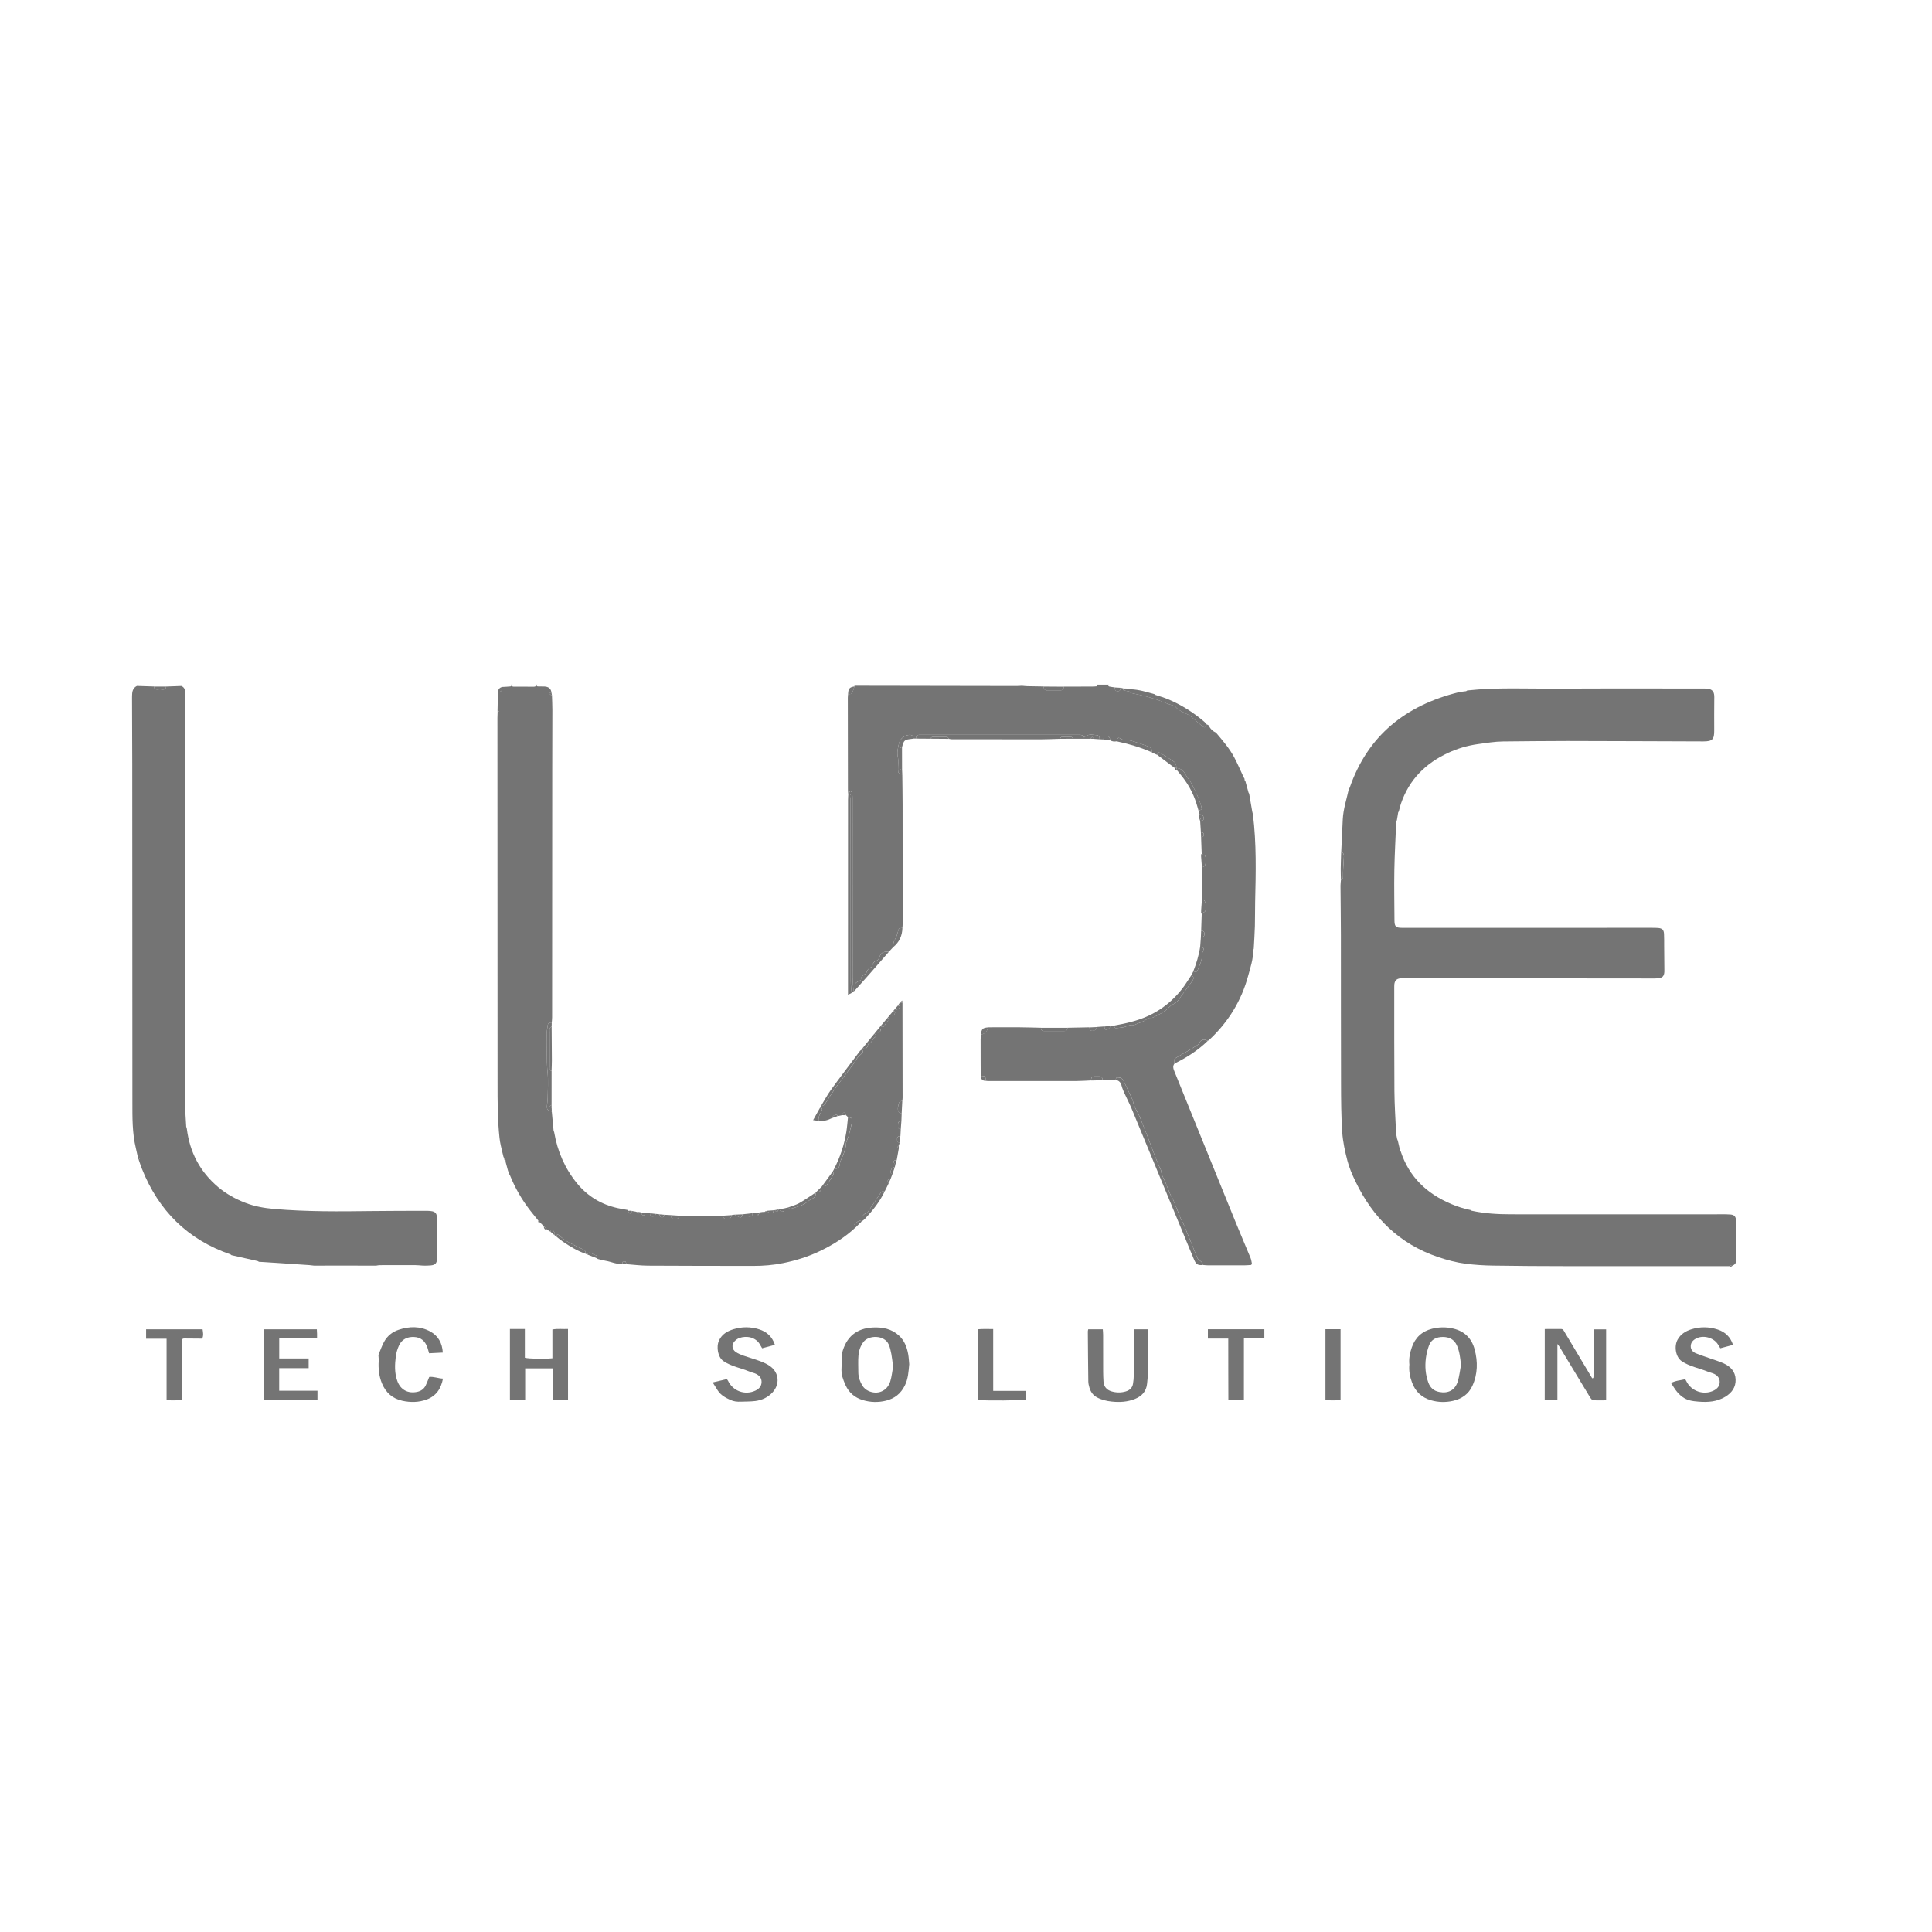 <?xml version="1.0" encoding="utf-8"?>
<!-- Generator: Adobe Illustrator 27.6.1, SVG Export Plug-In . SVG Version: 6.00 Build 0)  -->
<svg version="1.1" id="Layer_1" xmlns="http://www.w3.org/2000/svg" xmlns:xlink="http://www.w3.org/1999/xlink" x="0px" y="0px"
	 viewBox="0 0 1080 1080" style="enable-background:new 0 0 1080 1080;" xml:space="preserve">
<style type="text/css">
	.st0{fill:#747474;}
</style>
<g>
	<path class="st0" d="M620.47,573.51c0.73-0.06,1.46-0.12,2.19-0.18c0.28,0.47,0.56,1.35,0.84,1.35c1.37,0.01,2.75-0.19,4.12-0.38
		c2-0.27,3.75-1.69,5.91-1.29c0.31,0.06,0.7-0.06,1-0.22c2.33-1.2,5.08-1.57,7.04-3.54c0.25-0.25,0.82-0.22,1.24-0.27
		c0.52-0.06,1.12,0.08,1.57-0.13c3.39-1.62,6.81-3.2,9.43-6.05c0.5-0.54,1.15-1.01,1.82-1.33c1.99-0.95,3.41-2.42,4.44-4.34
		c0.35-0.66,0.91-1.21,1.36-1.83c1.76-2.4,3.6-4.75,5.23-7.23c0.92-1.42,0.65-1.97-0.68-2.93c0.36-0.71,0.71-1.42,1.07-2.12
		c1.83,0.46,2.03,0.41,2.7-1.28c1.05-2.66,2.36-5.25,2.18-8.25c-0.03-0.56,0.35-1.15,0.56-1.72c0.68-1.82,0.58-1.97-1.59-2.48
		c0.13-1.77,0.26-3.54,0.4-5.31c1.26-0.13,2.16-0.73,2.04-2.07c-0.08-0.98-0.67-1.75-1.89-1.53c0.11-3.27,0.22-6.54,0.33-9.8
		c0.7-0.45,1.9-0.79,2.02-1.36c0.4-1.87,0.51-3.86-0.42-5.65c-0.2-0.39-0.98-0.5-1.49-0.73c0-6,0-11.99,0-17.99
		c1.74-0.51,2.07-1.1,2.11-3.73c0.04-2.76-0.06-2.92-2.23-3.61c-0.12-3.2-0.24-6.39-0.36-9.59c1.06,0.07,1.59-0.36,1.52-1.5
		c-0.07-1.12-0.81-1.15-1.62-1.14c-0.14-2.12-0.28-4.24-0.41-6.36l0.23,0l0.23,0c1.19-0.09,1.73-0.79,1.51-1.9
		c-0.25-1.26-1.15-1.84-2.44-1.8c-0.15-0.68-0.29-1.36-0.44-2.04c2-0.74,1.97-0.73,1.5-2.48c-1.11-4.21-3.11-8.07-5.01-11.95
		c-1.1-2.25-2.92-4.14-4.11-6.35c-1.09-2.01-2.66-2.89-4.79-3.09c0.05-1.45-0.17-2.78-1.52-3.66c-1.38-0.9-2.72-1.87-4.12-2.74
		c-1.45-0.9-2.96-1.72-4.65-2.7c-0.15,0.82-0.24,1.31-0.32,1.81c-0.87-0.39-1.75-0.78-2.62-1.17c-0.18-0.12-0.37-0.24-0.55-0.36
		c0,0,0.05-0.23,0.05-0.23c0.18-1.52-0.43-2.49-1.92-2.98c-2.38-0.79-4.71-1.73-7.11-2.48c-1.63-0.51-3.34-1.14-5-1.09
		c-1.12,0.04-2-0.05-2.93-0.58c-1.9-1.09-2.1-0.99-2.65,1.26c-1.3,0.24-2.55,0.14-3.7-0.58c0.01-1.39-0.62-2.33-2.03-2.44
		c-1.37-0.11-1.71,0.84-1.67,2c-0.7-0.04-1.41-0.08-2.11-0.13c0.05-1.23-0.56-2.28-1.68-2.33c-2.35-0.09-4.91-0.93-6.98,1.33
		c-0.8-1.77-2.31-1.46-3.7-1.46c-28.99,0-57.97,0-86.96,0c-0.44,0-0.88,0.02-1.32,0c-1.46-0.06-2.11,0.65-2.03,2.08
		c-0.53,0-1.06,0-1.59,0c0.05-1.22-0.34-2.04-1.74-2.08c-2.67-0.08-5.58,2.02-6.17,4.66c-0.56,2.52-1.26,4.96-0.67,7.7
		c0.49,2.26,0.08,4.72,0.12,7.08c0.04,1.9,0.29,2.15,2.38,2.78c0.06,5.53,0.16,11.07,0.17,16.6c0.03,22.24,0.03,44.49,0.04,66.73
		c0,0.79-0.09,1.57-0.14,2.36c-2.11,0.24-2.02,0.27-2.51,2.13c-0.37,1.42-0.79,2.9-1.57,4.11c-0.91,1.43-1.16,2.85-1,4.45
		c-0.82,0.87-1.64,1.75-2.46,2.62c-3.52-0.12-4.38,0.47-5.55,3.53c-0.22,0.58-0.74,1.31-1.26,1.44c-1.41,0.36-2.01,1.28-2.4,2.51
		c-0.13,0.4-0.31,0.95-0.62,1.1c-1.43,0.68-2.45,1.63-2.79,3.25c-0.06,0.28-0.43,0.59-0.73,0.7c-1.6,0.6-2.28,1.82-2.35,3.36
		c-2.83,1.33-4.17,1.73-2.99,5.33c-0.35,0.36-0.7,0.72-1.06,1.09c-0.2-2.7-0.55-5.4-0.56-8.11c-0.05-19.36-0.03-38.71-0.03-58.07
		c0-14.08,0.01-28.15-0.01-42.23c0-0.95-0.09-1.93-0.32-2.85c-0.1-0.39-0.69-0.65-1.06-0.97c-0.22,0.49-0.45,0.98-0.67,1.48
		c-0.11,0.16-0.22,0.31-0.34,0.47c-0.06-0.79-0.18-1.57-0.18-2.36c-0.03-17.19-0.06-34.37-0.07-51.56c0-0.7,0.09-1.4,0.15-2.1
		c0.95,0,1.99,0.13,2.44-0.98c0.44-1.09,0.74-2.24,1.09-3.36c0.01-0.12,0.03-0.24,0.06-0.35c0.88,0,1.76,0,2.64,0.01
		c29.28,0.05,58.56,0.1,87.84,0.15c1.05,0,2.11-0.09,3.16-0.14c1.03,0.09,2.06,0.23,3.1,0.25c3.03,0.07,6.05,0.1,9.08,0.15
		c-0.08,1.38,0.45,2.18,1.95,2.16c2.38-0.03,4.75-0.03,7.13,0c1.46,0.02,2.11-0.65,2.03-2.08c5.28-0.01,10.57-0.01,15.85-0.03
		c0.88,0,1.76-0.06,2.63-0.16c0.05-0.01,0.03-0.59,0.05-0.91c2.29,0,4.59,0,6.88,0c-0.61,0.4-0.66,0.87,0.08,1.05
		c1.01,0.25,2.06,0.32,3.1,0.47c-0.03,1.15,0.18,2.15,1.63,2.14c1.28-0.01,1.57-0.87,1.55-1.95c0.53,0.13,1.06,0.27,1.59,0.4
		c-0.01,0.34-0.1,0.94-0.02,0.97c0.87,0.26,1.77,0.43,2.66,0.62c0,0,0.26,0,0.26,0s0.26,0,0.26,0c0.4,0.33,0.75,0.85,1.21,0.97
		c1.78,0.45,3.59,0.74,5.38,1.16c4.86,1.14,9.64,2.55,14.23,4.56c1.26,0.55,2.64,0.84,3.95,1.28c0.39,0.13,0.87,0.27,1.11,0.56
		c1.86,2.29,4.6,3.17,7.06,4.49c0.52,0.28,1.07,0.55,1.52,0.93c2.21,1.86,4.36,3.79,6.59,5.62c1.26,1.03,1.89,0.69,2.37-1.12
		c0.37,0.2,0.73,0.39,1.1,0.59c0.86,1.93,2.32,3.27,4.19,4.18c3.68,4.37,7.45,8.69,10.14,13.77c1.92,3.64,3.53,7.44,5.28,11.17
		c0.13,0.2,0.27,0.4,0.4,0.6c0.05,0.33,0.1,0.66,0.14,0.99c0.13,0.19,0.26,0.38,0.4,0.57c0.58,2.1,1.16,4.21,1.74,6.31
		c0.12,0.21,0.24,0.41,0.36,0.62c0.57,3.32,1.14,6.63,1.71,9.95c0.13,0.54,0.26,1.07,0.39,1.61c2.02,16.29,1.63,32.63,1.24,48.98
		c-0.11,4.48-0.01,8.97-0.14,13.45c-0.12,4.21-0.41,8.42-0.63,12.63c-0.11,0.37-0.22,0.74-0.33,1.1c0.04,4.87-1.55,9.44-2.79,14.04
		c-3.77,14.01-11.13,25.92-21.73,35.82c-0.25,0.23-0.58,0.39-0.87,0.58c-1.98-1.1-3.35-0.9-4.47,0.67
		c-0.35,0.49-0.57,1.16-1.03,1.48c-1.64,1.12-3.35,2.14-5.06,3.15c-2.25,1.33-4.52,2.62-6.78,3.94c-1.54,0.9-1.75,1.51-1.21,3.41
		c-1.31,1.57-0.61,3.16,0.02,4.71c2.63,6.53,5.28,13.04,7.93,19.56c8.7,21.43,17.39,42.86,26.11,64.27
		c2.76,6.76,5.65,13.46,8.43,20.21c0.42,1.02,0.52,2.17,0.77,3.26c-0.15,0.21-0.31,0.42-0.46,0.63c-1.22,0.07-2.43,0.2-3.65,0.21
		c-6.82,0.02-13.65,0.02-20.47,0c-0.95,0-1.91-0.13-2.86-0.2c-0.01-1.35-1.07-1.92-1.92-2.67c-0.44-0.39-0.97-0.79-1.18-1.31
		c-2.43-5.92-4.78-11.87-7.21-17.79c-0.66-1.61-1.61-3.11-2.28-4.72c-1.31-3.14-2.47-6.33-3.78-9.46c-0.6-1.43-1.49-2.74-2.12-4.17
		c-0.84-1.9-1.49-3.89-2.31-5.8c-0.96-2.21-2.37-4.25-2.54-6.77c-0.03-0.4-0.35-0.78-0.52-1.18c-1.05-2.5-2.14-4.99-3.12-7.52
		c-1.4-3.59-2.68-7.23-4.07-10.82c-1.27-3.27-2.66-6.49-3.9-9.78c-1.23-3.25-3.48-6.05-4.13-9.55c-0.06-0.34-0.18-0.68-0.33-1
		c-1.56-3.33-3.15-6.65-4.69-9.99c-0.72-1.56-1.94-2.41-3.45-2.35c-0.97,0.04-1.16,0.61-1.15,1.4c-2.47,0.05-4.94,0.1-7.41,0.16
		c0.07-1.37-0.5-2.13-1.95-2.09c-0.78,0.02-1.55,0.03-2.33,0c-1.59-0.07-2.17,0.76-2.07,2.24c-2.72,0.12-5.43,0.34-8.15,0.34
		c-16.47,0.03-32.93,0.02-49.4,0.02c-0.43,0-0.87-0.09-1.3-0.14c-0.12-2.49-0.38-2.75-2.87-2.88c-0.01-2.19-0.03-4.39-0.04-6.58
		c-0.01-4.57-0.02-9.15-0.02-13.72c0-0.87,0.09-1.75,0.13-2.62c2.21-0.51,3.61-1.81,3.95-4.11c5.77-0.01,11.54-0.06,17.31-0.02
		c4.11,0.03,8.21,0.17,12.32,0.26c-0.01,1.17,0.53,1.83,1.74,1.83c3.79,0.01,7.57,0.01,11.36,0c1.21,0,1.75-0.66,1.74-1.83
		c4.06-0.08,8.11-0.16,12.17-0.24c0.31,0.64,0.48,1.67,0.95,1.84c0.68,0.24,1.69,0.05,2.37-0.32c0.47-0.26,0.62-1.12,0.91-1.71
		c1.41-0.1,2.82-0.21,4.24-0.31c0,0.9,0.09,1.93,1.2,1.89c0.61-0.02,1.24-0.72,1.76-1.21C620.51,574.31,620.43,573.84,620.47,573.51
		z"/>
	<path class="st0" d="M347.98,706.46c-3.32,0.45-6.28-1.17-9.44-1.67c-1.46-0.23-2.89-0.67-4.33-1.01
		c-0.19-0.14-0.37-0.28-0.56-0.42c0,0,0.02,0.01,0.02,0.01c0.1-0.87-0.13-1.71-1.04-1.83c-1.36-0.18-2.24-1.89-3.81-1.14
		c-0.23,0.11-0.3,0.58-0.44,0.89c-0.36-0.15-0.73-0.31-1.09-0.46c0.37-1.93-1.14-2.34-2.4-2.93c-4.34-2.06-8.79-3.92-12.32-7.34
		c-0.73-0.71-1.46-0.56-1.63,0.63c-0.38-0.3-0.76-0.6-1.14-0.89c0.14-0.32,0.48-0.74,0.38-0.94c-0.33-0.64-0.7-1.39-1.28-1.72
		c-0.67-0.39-1.09,0.2-1.15,0.92c-0.56-0.35-1.11-0.7-1.67-1.06c-0.69-0.67-1.38-1.34-2.07-2.01c-0.56-0.56-1.12-1.12-1.68-1.68
		c-0.49-0.53-0.98-1.05-1.47-1.58c-1.49-1.85-3.01-3.67-4.46-5.54c-4.73-6.09-8.53-12.72-11.4-19.88c-0.13-0.18-0.27-0.36-0.4-0.55
		c-0.05-0.33-0.1-0.66-0.15-0.99c-0.14-0.2-0.27-0.4-0.41-0.6c-0.44-1.64-0.89-3.27-1.33-4.91c0.2-0.73,0.11-1.29-0.76-1.45
		c-0.04-0.34-0.09-0.68-0.13-1.01c-0.12-0.18-0.24-0.37-0.36-0.55c-0.51-2.13-1.05-4.25-1.51-6.39c-0.31-1.44-0.58-2.89-0.73-4.35
		c-1.09-10.18-1.08-20.4-1.08-30.62c-0.02-68.05-0.05-136.09-0.07-204.14c0-1.05,0.07-2.11,0.1-3.16c0.27-0.14,0.53-0.28,0.8-0.42
		c-0.28-0.21-0.55-0.42-0.83-0.64c0.07-3.37,0.14-6.73,0.21-10.1c2.12-0.47,2.28-0.66,2.36-2.91c1.53-0.09,3.06-0.13,4.58-0.29
		c0.68-0.07,0.87-0.48,0.25-0.99c0.35,0,0.71,0,1.06,0c-0.83,1.05,0.09,1.11,0.71,1.12c3.76,0.04,7.51,0.03,11.27,0.01
		c0.32,0,0.69-0.12,0.95-0.32c0.08-0.06-0.14-0.53-0.22-0.81c0.35,0,0.71,0,1.06,0c-0.62,0.53-0.39,0.94,0.27,0.98
		c1.3,0.09,2.62-0.04,3.91,0.06c1.9,0.14,3.33,0.97,3.67,3.05c-0.42,0.29-0.84,0.58-1.26,0.86c0.36,0.28,0.72,0.58,1.1,0.84
		c0.12,0.08,0.32,0.03,0.49,0.05c0.08,2.72,0.23,5.44,0.23,8.16c0,11.18-0.07,22.37-0.07,33.55c-0.03,46.14-0.04,92.29-0.07,138.43
		c0,0.96-0.13,1.92-0.2,2.88c-1.33-0.08-2.2,0.34-2.3,1.86c-0.08,1.21-0.48,2.42-0.45,3.62c0.19,7.45-0.34,14.89,0.41,22.35
		c0.47,4.7,0.12,9.48,0.07,14.23c-0.02,1.47-0.22,2.95-0.41,4.42c-0.25,1.92,0.54,2.92,2.7,3.26c0.33,3.53,0.66,7.05,0.99,10.58
		c0.12,0.36,0.24,0.73,0.36,1.09c1.82,10.57,5.95,20.12,12.73,28.45c5.93,7.27,13.57,11.85,22.72,13.88
		c1.94,0.43,3.92,0.73,5.88,1.09c-0.01,0.14,0.01,0.28,0.05,0.42c0.05,0.87,0.39,1.62,1.36,1.47c0.31-0.05,0.5-0.89,0.74-1.38
		c0.71,0.13,1.41,0.25,2.12,0.38c0.18,0.06,0.35,0.12,0.53,0.18c0.3,0.3,0.6,0.6,0.91,0.89c0.23-0.29,0.45-0.59,0.68-0.88
		c0.36,0.13,0.71,0.27,1.07,0.4c0.05,0.87,0.39,1.61,1.35,1.47c0.31-0.05,0.51-0.88,0.76-1.36c0.91,0.06,1.81,0.13,2.72,0.19
		c-0.02,0.75-0.27,1.63,0.87,1.79c1.13,0.15,2.07-0.07,2.23-1.44c0.73,0.08,1.45,0.17,2.18,0.25c-0.05,0.87,0.2,1.6,1.16,1.68
		c0.96,0.08,1.34-0.58,1.42-1.45c1.23,0.07,2.47,0.15,3.7,0.22c-0.1,1.5,0.98,2.11,2.11,2.24c1.28,0.15,2.42-0.4,2.66-1.93
		c8.12,0,16.23,0,24.35,0c0.24,1.54,1.38,2.08,2.66,1.93c1.13-0.13,2.21-0.74,2.11-2.24c0.53-0.08,1.05-0.16,1.58-0.25
		c0.25,0.11,0.51,0.22,0.76,0.34c0.45,0.24,0.91,0.46,1.35,0.71c1.52,0.88,1.96,0.67,2.59-1.26c0.73-0.08,1.46-0.16,2.18-0.24
		c0.16,1.38,1.1,1.61,2.24,1.45c1.14-0.16,0.87-1.06,0.85-1.81c0.73-0.07,1.47-0.14,2.2-0.21c0.39,0.45,0.79,0.9,1.18,1.35
		c0.31-0.54,0.62-1.07,0.93-1.61c0.53-0.08,1.07-0.16,1.6-0.24c0.25,0.3,0.5,0.6,0.75,0.89c0.26-0.36,0.52-0.72,0.78-1.09
		c-0.01-0.12-0.01-0.23,0.01-0.35c0.23,0.07,0.46,0.13,0.69,0.2c0.55,0.25,1.11,0.48,1.66,0.74c1.44,0.69,1.8,0.49,2.37-1.34
		c0.17-0.02,0.34-0.05,0.52-0.07c1.04,1.27,1.35,1.22,2.26-0.42c0.11-0.13,0.24-0.16,0.4-0.08c0.25,0.8,0.65,1.5,1.63,1.32
		c0.99-0.17,1.12-0.95,1.02-1.8c0.7-0.16,1.4-0.33,2.1-0.49c0.5,0.27,1.09,0.87,1.48,0.76c2.39-0.71,4.82-1.4,7.07-2.46
		c1.74-0.81,3.12-2.39,4.87-3.17c1.7-0.75,2.22-1.78,2-3.44c0.16-0.14,0.31-0.29,0.47-0.43c2.4-0.13,2.4-0.13,2.72-2.71
		c0.14-0.16,0.29-0.31,0.43-0.47c1.07,0.1,2.16,0.17,2.85-0.87c1.09-1.66,2.14-3.36,3.17-5.06c0.42-0.69,0.79-1.44-0.2-2.02
		c0.28-0.51,0.56-1.01,0.83-1.52c2.04-0.22,3.09-0.79,3.29-2.95c0.22-2.36,1.78-4.08,2.31-6.26c0.39-1.58,1.09-2.99,1.11-4.75
		c0.03-1.62,1.12-3.19,1.57-4.83c0.69-2.51,1.18-5.08,1.85-7.59c0.47-1.74-0.06-2.44-2.26-2.71c-0.38-0.37-0.77-0.74-1.15-1.11
		c-0.09-0.85-0.46-1.57-1.39-1.39c-0.32,0.06-0.49,0.88-0.72,1.36c-0.88,0.19-1.77,0.37-2.65,0.56c-0.1-0.24-0.15-0.65-0.29-0.68
		c-1.26-0.26-2.17,0.34-2.88,1.8c-2.33,1.21-4.78,1.8-7.42,1.5c-0.14-1.43,0.2-2.73,0.95-3.96c0.4-0.66,0.74-1.38,1-2.1
		c0.33-0.92-0.25-1.24-1.05-1.34c0.2-0.35,0.39-0.7,0.59-1.04c1.41,0.25,1.94-0.64,2.59-1.7c1.93-3.11,3.92-6.18,6.06-9.14
		c3.07-4.25,6.3-8.37,9.43-12.58c0.8-1.08,1.35-2.34,2.18-3.38c0.79-1,1.86-1.77,2.69-2.74c0.67-0.78,0.55-1.46-0.63-1.63
		c0.3-0.38,0.61-0.75,0.91-1.13c1.28,0.83,2.13,0.33,2.69-0.92c0.21-0.46,0.24-1.32,0.51-1.4c2.03-0.53,2.15-2.88,3.81-3.82
		c0.91-0.51,0.76-1.54-0.59-1.76c0.3-0.38,0.61-0.75,0.91-1.13c0.31,0.14,0.61,0.33,0.93,0.39c1.07,0.2,1.59-0.54,1.77-1.37
		c0.06-0.27-0.64-0.71-0.99-1.08c0.27-0.34,0.54-0.68,0.81-1.02c0.79,0.07,1.7,0.92,2.3-0.28c0.57-1.15,1.02-2.25,2.35-2.93
		c0.85-0.44,0.5-1.38-0.63-1.56c0.46-0.56,0.92-1.12,1.38-1.68c0.31,0.14,0.61,0.33,0.93,0.39c1.07,0.21,1.56-0.53,1.82-1.35
		c0.25-0.77-0.35-1.02-1.01-1.09c0.31-0.37,0.62-0.75,0.93-1.12c0.32,0.14,0.75,0.48,0.95,0.38c0.64-0.33,1.41-0.7,1.74-1.27
		c0.39-0.69-0.22-1.09-0.95-1.15c0.37-0.53,0.74-1.06,1.1-1.59l0.24,0.02l0.24-0.04c0.32,0.04,0.63,0.07,0.95,0.11
		c0.03,17.7,0.05,35.41,0.07,53.11c0,0.61-0.1,1.22-0.16,1.84c-1.93-0.14-2.01,1.48-2.26,2.64c-0.3,1.41-0.52,2.99,0.9,4.07
		c0.24,0.18,0.67,0.12,1.01,0.17c-0.05,1.44-0.11,2.88-0.16,4.32c-1.18-0.11-1.88,0.4-1.86,1.61c0.02,1.23-0.49,2.78,1.51,3.06
		c-0.07,1.23-0.13,2.47-0.2,3.7c-1.13-0.02-1.82,0.44-1.86,1.66c-0.04,1.07,0.21,1.91,1.46,2.05c-0.16,0.53-0.33,1.06-0.49,1.59
		c-0.3,0.3-0.6,0.61-0.89,0.91c0.29,0.23,0.59,0.45,0.88,0.68c-0.38,2.15-0.77,4.3-1.15,6.45c-2.23,0.41-2.35,0.81-0.78,2.73
		c-0.12,0.49-0.24,0.98-0.35,1.47c-1.19-0.18-1.73,0.56-2.09,1.5c-0.37,0.95-0.63,1.88,0.83,2.14c-0.34,0.89-0.67,1.78-1.01,2.67
		c-1.86,0.55-2.02,0.91-1.14,2.62c-0.7,1.41-1.39,2.83-2.09,4.24c-1.06-0.14-1.86,0.26-2.45,1.15c-1.33,2.02-2.66,4.04-4.01,6.04
		c-1.03,1.54-2.08,3.06-3.32,4.87c-0.2,0.09-0.78,0.28-1.3,0.59c-1.44,0.85-2.04,2.39-1.66,4.12c0,0-0.16,0.16-0.16,0.15
		c-2.03-0.98-2.83,0.84-4.11,1.62c0.21,0.74,0.37,1.32,0.54,1.89c-5.78,5.4-12.4,9.54-19.48,12.98c-6.67,3.24-13.68,5.43-20.95,6.9
		c-5.53,1.12-11.1,1.58-16.72,1.57c-19.64-0.02-39.27-0.02-58.91-0.14c-4.03-0.03-8.06-0.54-12.08-0.84
		c0.05-0.84-0.16-1.59-1.12-1.67C347.88,704.95,348.04,705.82,347.98,706.46z"/>
	<path class="st0" d="M783,643.61c4.71,14.36,14.64,23.7,28.3,29.46c3.48,1.47,7.06,2.61,10.76,3.34c0.21,0.13,0.42,0.27,0.64,0.4
		c7.14,1.56,14.41,1.98,21.68,1.99c39.41,0.07,78.82,0.01,118.23,0c1.59,0,3.18-0.03,4.76,0.12c2.12,0.2,2.92,1.09,3.09,3.23
		c0.05,0.7,0.01,1.41,0.01,2.11c0.02,6.17,0.05,12.34,0.05,18.5c0,1.05-0.1,2.11-0.16,3.16c-0.34,0.38-0.67,0.75-1.01,1.13
		c-0.18,0.06-0.37,0.13-0.55,0.19c-0.34-0.02-0.68-0.05-1.02-0.07c-0.36,0.2-0.71,0.41-1.07,0.61c-30.42,0-60.84,0.04-91.26,0
		c-13.66-0.02-27.33-0.09-40.99-0.31c-5.01-0.08-10.05-0.39-15.02-1.02c-5.29-0.67-10.47-2.05-15.53-3.76
		c-21.65-7.31-36.53-22.06-46.24-42.37c-1.77-3.69-3.43-7.52-4.45-11.46c-1.36-5.23-2.54-10.61-2.9-15.99
		c-0.6-9.04-0.65-18.13-0.67-27.21c-0.09-27.68-0.04-55.35-0.08-83.03c-0.01-9.16-0.16-18.33-0.22-27.49
		c-0.01-1.13,0.17-2.27,0.26-3.4c1.13-0.04,1.16-0.81,1.16-1.66c0-1.58,0.02-3.16,0.1-4.74c0.11-2.18,0.33-4.35,0.4-6.53
		c0.03-1.07-0.18-2.14-1.52-2.42c0.29-6.13,0.57-12.26,0.87-18.39c0.29-5.86,2.2-11.39,3.41-17.07c0.14-0.18,0.28-0.36,0.43-0.54
		c10.14-29.26,31.29-46.01,60.7-53.36c1.44-0.36,2.94-0.44,4.41-0.65c0.2-0.14,0.41-0.27,0.61-0.41
		c16.78-1.82,33.61-0.92,50.43-1.02c26.9-0.16,53.8-0.06,80.7-0.07c1.14,0,2.31-0.03,3.43,0.13c2.34,0.35,3.37,1.52,3.54,3.88
		c0.05,0.61,0.01,1.23,0.01,1.85c-0.02,5.81-0.1,11.63-0.03,17.44c0.06,5.12-0.95,6.28-6.08,6.27c-25.4-0.07-50.8-0.21-76.2-0.24
		c-11.9-0.01-23.81,0.17-35.71,0.26c-4.74,0.04-9.38,0.84-14.06,1.48c-5.85,0.81-11.36,2.44-16.65,4.88
		c-12.67,5.84-21.84,15-26.41,28.39c-0.48,1.41-0.81,2.88-1.2,4.32c-0.12,0.21-0.24,0.41-0.36,0.62c-0.23,1.41-0.47,2.82-0.7,4.23
		c-0.13,0.36-0.27,0.72-0.4,1.08c-0.36,8.98-0.88,17.95-1.04,26.93c-0.16,9.43,0.02,18.86,0.07,28.29c0.02,3.2,0.83,3.96,4.16,3.96
		c46.47-0.01,92.95-0.01,139.42-0.01c1.32,0,2.65-0.02,3.96,0.11c2.13,0.21,3,1.07,3.13,3.2c0.13,2.28,0.07,4.58,0.09,6.87
		c0.04,4.32,0.08,8.64,0.11,12.95c0,0.53,0.03,1.06-0.01,1.59c-0.18,2.34-1.07,3.26-3.47,3.51c-1.05,0.11-2.11,0.09-3.17,0.09
		c-45.94-0.04-91.89-0.09-137.83-0.13c-0.97,0-1.95-0.05-2.91,0.04c-2.3,0.21-3.31,1.23-3.57,3.49c-0.05,0.44-0.03,0.88-0.03,1.32
		c0.02,19.39-0.05,38.78,0.09,58.17c0.06,7.75,0.57,15.49,0.93,23.24c0.06,1.21,0.39,2.4,0.59,3.6c0.14,0.36,0.27,0.72,0.41,1.07
		c0.41,1.76,0.82,3.53,1.23,5.29C782.75,643.24,782.88,643.43,783,643.61z"/>
	<path class="st0" d="M92.89,383.78c2.82-0.1,5.64-0.2,8.46-0.31c1.88,0.76,2.17,2.3,2.15,4.1c-0.07,6.08-0.08,12.16-0.08,18.25
		c-0.02,17.37-0.04,34.73-0.04,52.1c-0.01,33.41-0.01,66.82,0,100.24c0.01,19.92,0.04,39.85,0.13,59.77
		c0.02,3.96,0.38,7.92,0.58,11.87c0.11,0.37,0.23,0.73,0.34,1.1c1.62,13.18,7.37,24.15,17.56,32.72c4.49,3.78,9.54,6.58,15.01,8.71
		c5.27,2.06,10.73,3.01,16.32,3.49c18.11,1.56,36.26,1.41,54.42,1.17c10.22-0.14,20.45-0.1,30.67-0.14c0.09,0,0.18,0,0.26,0
		c4.96,0.08,5.79,1.04,5.71,5.96c-0.11,6.34-0.07,12.68-0.09,19.03c0,0.62,0.04,1.23,0.01,1.85c-0.11,2.52-1,3.46-3.52,3.69
		c-0.96,0.09-1.93,0.08-2.89,0.12c-0.52-0.01-1.04-0.01-1.56-0.02c-1.39-0.09-2.78-0.25-4.16-0.26c-6.66-0.02-13.33-0.01-19.99,0.01
		c-0.6,0-1.2,0.17-1.8,0.26c-1.41,0-2.82,0-4.24,0.01c-5.51-0.01-11.01-0.03-16.52-0.03c-4.2,0-8.39,0.02-12.59,0.03
		c-0.52,0-1.04-0.01-1.56-0.01c-0.86-0.1-1.73-0.23-2.59-0.29c-8.33-0.56-16.66-1.11-24.98-1.66c-1.05-0.07-2.1-0.12-3.16-0.18
		c-0.21-0.13-0.42-0.27-0.63-0.4c-4.9-1.1-9.81-2.21-14.71-3.31c-0.18-0.14-0.37-0.28-0.55-0.43c-23.93-8.25-40.21-24.43-49.5-47.82
		c-0.66-1.67-1.21-3.39-1.81-5.09c0.8-0.69,0.31-0.92-0.39-1.07c-0.4-1.78-0.76-3.57-1.19-5.34c-2.08-8.55-1.94-17.27-1.95-25.96
		c-0.07-63.12-0.05-126.24-0.08-189.36c-0.01-11.99-0.08-23.98-0.12-35.97c0-0.97,0-1.94,0.08-2.91c0.15-1.86,0.86-3.4,2.66-4.25
		c3.15,0.1,6.31,0.2,9.46,0.3c0.32,2.3,2.13,1.58,3.44,1.58C90.76,385.36,92.57,386.09,92.89,383.78z"/>
	<path class="st0" d="M508.27,762.63c-0.39,4.16-0.59,8.13-2.47,11.91c-2.25,4.52-5.69,7.24-10.47,8.43
		c-4.36,1.08-8.74,0.98-13.04-0.32c-4.45-1.34-7.73-4.12-9.66-8.38c-0.7-1.56-1.33-3.17-1.8-4.81c-0.66-2.33-0.44-4.79-0.28-7.13
		c0.13-1.96-0.36-3.85,0.16-5.89c2.27-9.01,8.03-13.96,17.34-14.36c5.33-0.23,10.35,0.74,14.45,4.49c3.06,2.8,4.47,6.46,5.18,10.42
		C508.03,758.89,508.1,760.84,508.27,762.63z M499.24,764.05c-0.34-2.64-0.54-4.9-0.96-7.11c-0.36-1.87-0.76-3.79-1.55-5.5
		c-2.4-5.2-11.03-5.2-14.04-1.28c-1.7,2.22-2.56,4.83-2.8,7.51c-0.28,3.14-0.08,6.33-0.08,9.5c0,2.7,0.93,5.19,2.27,7.42
		c0.72,1.2,1.99,2.3,3.27,2.9c5.18,2.45,10.6,0.18,12.31-5.24C498.51,769.51,498.76,766.58,499.24,764.05z"/>
	<path class="st0" d="M863.53,742.94c3.15,0,6.13,0.03,9.11-0.01c1.14-0.02,1.45,0.84,1.89,1.57c3.3,5.52,6.59,11.04,9.89,16.57
		c1.89,3.16,3.78,6.32,5.62,9.41c0.29-0.05,0.38-0.05,0.44-0.08c0.08-0.04,0.18-0.1,0.2-0.17c0.05-0.26,0.1-0.52,0.1-0.78
		c0.04-8.63,0.06-17.27,0.1-25.9c0-0.08,0.06-0.16,0.16-0.42c2.16,0,4.4,0,6.79,0c0,13.13,0,26.22,0,39.66
		c-2.44,0-4.88,0.12-7.3-0.08c-0.63-0.05-1.33-1.02-1.75-1.71c-4.22-6.92-8.4-13.87-12.58-20.81c-1.46-2.41-2.9-4.83-4.37-7.24
		c-0.25-0.41-0.58-0.78-1.23-1.66c0,10.77,0,20.95,0,31.32c-2.44,0-4.68,0-7.09,0C863.53,769.5,863.53,756.41,863.53,742.94z"/>
	<path class="st0" d="M787.85,762.83c-0.36-3.32,0.27-6.47,1.34-9.57c1.91-5.51,5.65-9.02,11.3-10.46c4-1.02,8.03-1.04,12.04-0.07
		c6.22,1.5,10.16,5.49,11.79,11.58c1.84,6.89,1.75,13.78-1.25,20.39c-2.12,4.67-6,7.3-10.89,8.4c-4.1,0.91-8.23,0.82-12.29-0.36
		c-5.19-1.51-8.69-4.84-10.55-9.89C788.12,769.6,787.51,766.27,787.85,762.83z M816.7,763.07c-0.39-3.79-0.75-7.45-2.27-10.91
		c-1.51-3.42-4.32-4.77-7.84-4.78c-3.52,0-6.49,1.27-7.78,4.78c-0.84,2.29-1.44,4.72-1.74,7.14c-0.58,4.59-0.22,9.15,1.37,13.54
		c1.04,2.86,2.97,4.67,6.06,5.27c5.01,0.98,8.85-0.93,10.37-5.78C815.8,769.35,816.11,766.17,816.7,763.07z"/>
	<path class="st0" d="M317.53,782.69c-2.87,0-5.58,0-8.61,0c0-5.93,0-11.78,0-17.75c-5.22,0-10.12,0-15.35,0c0,5.91,0,11.75,0,17.72
		c-3.01,0-5.69,0-8.52,0c0-13.2,0-26.28,0-39.73c1.4,0,2.77,0,4.15,0c1.31,0,2.63,0,4.2,0c0,5.47,0,10.8,0,16.05
		c2.11,0.63,10.84,0.78,15.4,0.31c0-5.29,0-10.62,0-16.08c3.01-0.58,5.78-0.14,8.72-0.29C317.53,756.21,317.53,769.29,317.53,782.69
		z"/>
	<path class="st0" d="M398.39,772.8c2.87-0.68,5.38-1.27,7.96-1.88c0.27,0.4,0.49,0.67,0.63,0.96c2.72,5.78,9.51,8.22,15.3,5.49
		c1.96-0.92,3.33-2.36,3.44-4.62c0.11-2.31-1.21-3.82-3.15-4.77c-1.08-0.53-2.34-0.7-3.45-1.18c-4.89-2.09-10.29-2.9-14.77-5.98
		c-3.01-2.06-4.13-7.85-2.36-11.59c1.64-3.45,4.64-5.13,8.04-6.18c4.75-1.46,9.57-1.43,14.32,0.06c4.27,1.34,7.3,4.07,8.83,8.67
		c-2.4,0.65-4.73,1.27-7.14,1.92c-0.35-0.59-0.64-1.02-0.86-1.47c-2.51-5.06-8.06-5.57-11.8-4.3c-1.03,0.35-2.05,1.09-2.78,1.91
		c-1.74,1.96-1.44,4.49,0.73,5.96c1.29,0.87,2.79,1.49,4.28,2.02c3.15,1.11,6.4,1.97,9.52,3.16c1.95,0.74,3.94,1.65,5.59,2.9
		c4.82,3.65,5.26,9.92,1.2,14.4c-2.61,2.87-5.95,4.41-9.71,4.89c-2.69,0.34-5.44,0.25-8.16,0.37c-1.97,0.09-3.84-0.11-5.69-0.94
		c-2.79-1.25-5.4-2.67-7.12-5.3C400.38,776.01,399.57,774.68,398.39,772.8z"/>
	<path class="st0" d="M968.76,751.81c-2.47,0.66-4.68,1.25-7.1,1.89c-0.45-0.73-0.88-1.47-1.33-2.18
		c-2.47-3.88-8.35-5.39-12.39-3.17c-1.65,0.91-2.78,2.25-2.81,4.18c-0.03,2,1.22,3.31,2.95,4.01c2.61,1.05,5.3,1.91,7.95,2.85
		c2.49,0.89,5.04,1.64,7.44,2.72c3.85,1.74,6.58,4.56,6.74,9.02c0.16,4.4-2.19,7.53-5.82,9.71c-4.58,2.74-9.66,3.12-14.84,2.69
		c-1.72-0.14-3.48-0.31-5.14-0.75c-2.76-0.73-4.98-2.46-6.81-4.58c-1.29-1.49-2.26-3.26-3.49-5.07c2.64-1.44,5.35-1.49,7.94-2.14
		c0.26,0.45,0.44,0.74,0.59,1.04c2.7,5.68,9.74,8.11,15.38,5.28c1.93-0.97,3.26-2.44,3.3-4.72c0.03-2.19-1.24-3.64-3.07-4.56
		c-1.08-0.54-2.32-0.75-3.45-1.21c-4.91-2.03-10.31-2.88-14.79-5.95c-3.27-2.24-4.32-8.25-2.2-12.03c1.69-3.01,4.41-4.71,7.56-5.71
		c4.93-1.56,9.93-1.51,14.83,0.09C964.35,744.58,967.3,747.3,968.76,751.81z"/>
	<path class="st0" d="M633.82,743.09c2.67,0,5.09,0,7.68,0c0.06,0.71,0.17,1.39,0.17,2.06c0.01,7.58,0.03,15.15-0.02,22.73
		c-0.01,1.84-0.26,3.68-0.42,5.52c-0.38,4.36-2.93,7.08-6.8,8.63c-4.18,1.67-8.56,1.93-13,1.45c-2.91-0.31-5.7-0.96-8.31-2.39
		c-2.25-1.23-3.46-3.13-4.14-5.45c-0.32-1.09-0.59-2.24-0.61-3.37c-0.13-9.33-0.19-18.67-0.26-28c0-0.34,0.12-0.68,0.21-1.17
		c2.63,0,5.24,0,8.15,0c0.06,1,0.17,2.02,0.18,3.03c0.02,6.87,0,13.74,0.02,20.61c0.01,1.85,0.07,3.7,0.19,5.54
		c0.19,2.89,1.79,4.72,4.52,5.52c2.59,0.76,5.23,0.8,7.83,0.05c2.18-0.63,3.77-1.96,4.14-4.32c0.25-1.56,0.43-3.14,0.44-4.72
		c0.05-7.66,0.03-15.33,0.03-22.99C633.82,744.96,633.82,744.1,633.82,743.09z"/>
	<path class="st0" d="M247.53,756.11c-2.78,0.14-5.13,0.26-7.67,0.39c-0.29-1.02-0.56-2.1-0.92-3.16c-1.3-3.79-3.76-5.8-7.54-5.95
		c-3.75-0.15-6.78,1.3-8.38,4.81c-0.86,1.89-1.5,3.98-1.76,6.03c-0.58,4.62-0.79,9.28,0.85,13.78c1.79,4.94,5.98,7.16,11.13,6.05
		c2.14-0.46,3.73-1.6,4.69-3.51c0.74-1.48,1.29-3.06,2.01-4.8c2.46-0.32,4.93,0.78,7.68,0.91c-1.06,5.61-3.77,9.73-9.17,11.7
		c-4.42,1.62-8.98,1.68-13.54,0.68c-5.49-1.2-9.24-4.53-11.38-9.68c-1.69-4.07-2.1-8.33-1.83-12.69c0.05-0.84-0.07-1.7-0.11-2.55
		c-0.01-0.26-0.1-0.55-0.01-0.77c1-2.41,1.85-4.91,3.09-7.2c1.78-3.29,4.57-5.57,8.14-6.77c5.99-2.01,12-2.13,17.66,0.91
		C244.96,746.74,247.22,750.78,247.53,756.11z"/>
	<path class="st0" d="M147.43,782.61c0-13.22,0-26.3,0-39.52c9.94,0,19.76,0,29.69,0c0.05,0.92,0.1,1.7,0.12,2.47
		c0.02,0.78,0,1.56,0,2.61c-7.14,0-14.07,0-21.15,0c0,3.83,0,7.39,0,11.24c5.43,0,10.85,0,16.45,0c0,1.89,0,3.5,0,5.39
		c-5.49,0-10.91,0-16.47,0c0,4.29,0,8.3,0,12.64c7.12,0,14.2,0,21.4,0c0,1.88,0,3.42,0,5.16
		C167.53,782.61,157.62,782.61,147.43,782.61z"/>
	<path class="st0" d="M101.92,749.37c-0.04,6.96-0.08,13.91-0.11,20.87c-0.02,4.04,0,8.08,0,12.4c-2.91,0.3-5.68,0.1-8.69,0.15
		c0-11.51,0-22.84,0-34.42c-3.9,0-7.56,0-11.45,0c0-1.86,0-3.47,0-5.26c10.49,0,20.94,0,31.57,0c0.26,1.7,0.67,3.46-0.23,5.2
		c-3.3-0.03-6.59-0.05-9.89-0.08C102.34,748.23,101.68,748.33,101.92,749.37z"/>
	<path class="st0" d="M695.35,782.69c-3.05,0-5.67,0-8.68,0c-0.1-11.38,0-22.76-0.06-34.4c-3.89,0-7.55,0-11.39,0
		c0-1.86,0-3.46,0-5.21c10.52,0,20.96,0,31.56,0c0,1.63,0,3.18,0,5.04c-3.71,0-7.45,0-11.42,0
		C695.35,759.75,695.35,771.07,695.35,782.69z"/>
	<path class="st0" d="M555.21,777.51c6.39,0,12.35,0,18.46,0c0,1.77,0,3.31,0,4.86c-1.83,0.52-22.8,0.71-26.98,0.22
		c0-13.06,0-26.14,0-39.51c2.73-0.28,5.5-0.08,8.51-0.13C555.21,754.45,555.21,765.77,555.21,777.51z"/>
	<path class="st0" d="M740.93,743.04c2.88,0,5.58,0,8.45,0c0,13.18,0,26.26,0,39.55c-2.77,0.42-5.53,0.13-8.45,0.2
		C740.93,769.5,740.93,756.42,740.93,743.04z"/>
	<path class="st0" d="M623.71,603.7c0-0.79,0.18-1.36,1.15-1.4c1.51-0.06,2.73,0.79,3.45,2.35c1.54,3.34,3.13,6.66,4.69,9.99
		c0.15,0.32,0.26,0.66,0.33,1c0.64,3.5,2.9,6.3,4.13,9.55c1.24,3.28,2.63,6.5,3.9,9.78c1.39,3.6,2.68,7.23,4.07,10.82
		c0.98,2.53,2.07,5.02,3.12,7.52c0.17,0.4,0.49,0.78,0.52,1.18c0.17,2.52,1.58,4.55,2.54,6.77c0.83,1.91,1.48,3.89,2.31,5.8
		c0.62,1.42,1.52,2.73,2.12,4.17c1.31,3.13,2.47,6.33,3.78,9.46c0.67,1.61,1.62,3.11,2.28,4.72c2.43,5.92,4.78,11.87,7.21,17.79
		c0.21,0.51,0.74,0.92,1.18,1.31c0.85,0.74,1.91,1.32,1.92,2.67c-2.86,0.14-3.75-0.33-4.87-2.95c-1.77-4.13-3.45-8.29-5.16-12.43
		c-9.92-24-19.82-48-29.76-71.98c-1.18-2.84-2.64-5.57-3.9-8.37c-0.65-1.44-1.32-2.9-1.71-4.42
		C626.55,605.16,625.6,604.02,623.71,603.7z"/>
	<path class="st0" d="M512.05,412.88c-0.08-1.43,0.56-2.15,2.03-2.08c0.44,0.02,0.88,0,1.32,0c28.99,0,57.97,0,86.96,0
		c1.39,0,2.9-0.31,3.7,1.46c2.08-2.26,4.63-1.42,6.98-1.33c1.12,0.04,1.74,1.1,1.68,2.33c-1.07-0.08-2.14-0.16-3.21-0.24
		c-0.33-0.37-0.66-0.74-1-1.11c-0.36,0.35-0.73,0.69-1.09,1.04c-3.18,0-6.35,0-9.53,0c-0.32-0.35-0.63-0.98-0.97-1
		c-1.84-0.1-3.69-0.09-5.52,0.01c-0.33,0.02-0.61,0.68-0.92,1.04c-3.51,0.1-7.01,0.28-10.52,0.28c-16.63,0.02-33.26-0.01-49.89-0.03
		c-0.51,0-1.03-0.15-1.54-0.23c-0.38-0.38-0.75-1.08-1.14-1.09c-2.72-0.1-5.45-0.1-8.17-0.01c-0.42,0.01-0.82,0.67-1.23,1.02
		C517.34,412.92,514.69,412.9,512.05,412.88z"/>
	<path class="st0" d="M474.18,444.07c0.11-0.16,0.22-0.31,0.34-0.47c1.71,0.48,0.98,1.89,0.98,2.88
		c0.04,34.02,0.02,68.04,0.06,102.05c0,2.18,0.33,4.36,0.5,6.54c-0.51,0.26-1.03,0.51-2.02,1.01c0-1.79,0-3.17,0-4.55
		c0-6.78,0-13.55,0-20.33c0-27.99,0-55.98,0.01-83.97C474.04,446.18,474.14,445.12,474.18,444.07z"/>
	<path class="st0" d="M476.06,555.07c-0.18-2.18-0.5-4.36-0.5-6.54c-0.03-34.02-0.02-68.04-0.06-102.05c0-0.99,0.73-2.4-0.98-2.88
		c0.22-0.49,0.45-0.98,0.67-1.48c0.37,0.32,0.96,0.58,1.06,0.97c0.24,0.92,0.32,1.89,0.32,2.85c0.02,14.08,0.01,28.15,0.01,42.23
		c0,19.36-0.02,38.71,0.03,58.07c0.01,2.7,0.37,5.4,0.56,8.11C476.8,554.58,476.43,554.83,476.06,555.07z"/>
	<path class="st0" d="M674.55,404.9c-0.48,1.81-1.11,2.15-2.37,1.12c-2.23-1.83-4.38-3.76-6.59-5.62c-0.45-0.38-1-0.64-1.52-0.93
		c-2.46-1.33-5.2-2.2-7.06-4.49c-0.24-0.3-0.72-0.43-1.11-0.56c-1.31-0.44-2.69-0.73-3.95-1.28c-4.59-2.01-9.37-3.42-14.23-4.56
		c-1.78-0.42-3.6-0.71-5.38-1.16c-0.46-0.12-0.81-0.63-1.21-0.97c-0.17,0-0.35,0-0.52,0c-0.89-0.19-1.79-0.36-2.66-0.62
		c-0.08-0.02,0.01-0.63,0.02-0.97c1.06,0.02,2.12,0.05,3.17,0.07c0.35,0.12,0.7,0.24,1.06,0.37c4.55,0.16,8.85,1.55,13.18,2.75
		c0.19,0.14,0.38,0.28,0.57,0.42c2.23,0.75,4.52,1.38,6.69,2.27c7.59,3.14,14.45,7.47,20.68,12.82
		C673.76,403.98,674.13,404.46,674.55,404.9z"/>
	<path class="st0" d="M665.97,545.14c1.33,0.96,1.6,1.52,0.68,2.93c-1.62,2.49-3.47,4.83-5.23,7.23c-0.45,0.61-1,1.17-1.36,1.83
		c-1.03,1.92-2.45,3.39-4.44,4.34c-0.67,0.32-1.32,0.78-1.82,1.33c-2.62,2.85-6.04,4.43-9.43,6.05c-0.44,0.21-1.04,0.07-1.57,0.13
		c-0.43,0.05-0.99,0.02-1.24,0.27c-1.96,1.97-4.71,2.34-7.04,3.54c-0.3,0.15-0.69,0.27-1,0.22c-2.16-0.41-3.91,1.02-5.91,1.29
		c-1.37,0.18-2.74,0.38-4.12,0.38c-0.28,0-0.56-0.88-0.84-1.35c6.56-1.19,13.05-2.6,19.15-5.41c9.65-4.44,17.05-11.37,22.6-20.36
		C664.92,546.75,665.45,545.95,665.97,545.14z"/>
	<path class="st0" d="M308.45,621.34c-2.16-0.34-2.96-1.34-2.7-3.26c0.19-1.47,0.39-2.94,0.41-4.42c0.05-4.74,0.4-9.53-0.07-14.23
		c-0.75-7.46-0.22-14.9-0.41-22.35c-0.03-1.2,0.37-2.41,0.45-3.62c0.1-1.51,0.97-1.94,2.3-1.86c-0.02,0.71-0.03,1.42-0.05,2.13
		c-0.37,0.4-0.96,0.74-1.07,1.2c-0.18,0.75-0.06,1.57-0.06,2.37c0,6.34-0.01,12.69,0.01,19.03c0,0.89-0.4,2.06,1.09,2.27
		c0,6.35-0.01,12.7-0.01,19.04c-0.34,0.27-0.68,0.54-1.02,0.81c0.35,0.26,0.71,0.52,1.06,0.78
		C308.39,619.93,308.42,620.64,308.45,621.34z"/>
	<path class="st0" d="M481.34,586.96c1.18,0.17,1.3,0.86,0.63,1.63c-0.83,0.97-1.9,1.74-2.69,2.74c-0.83,1.05-1.39,2.31-2.18,3.38
		c-3.12,4.21-6.36,8.33-9.43,12.58c-2.14,2.96-4.13,6.03-6.06,9.14c-0.66,1.06-1.18,1.95-2.59,1.7c1.82-2.99,3.46-6.11,5.51-8.94
		c5.31-7.32,10.8-14.5,16.22-21.74C480.9,587.26,481.14,587.12,481.34,586.96z"/>
	<path class="st0" d="M657.59,429.31c2.13,0.2,3.7,1.08,4.79,3.09c1.19,2.21,3.01,4.1,4.11,6.35c1.9,3.87,3.89,7.73,5.01,11.95
		c0.46,1.75,0.49,1.74-1.5,2.48c-0.39-1.32-0.75-2.64-1.16-3.95c-1.96-6.25-5.12-11.84-9.39-16.81c-0.45-0.53-0.86-1.09-1.29-1.63
		C657.96,430.3,657.77,429.81,657.59,429.31C657.59,429.31,657.59,429.31,657.59,429.31z"/>
	<path class="st0" d="M478.23,553.25c-1.18-3.6,0.16-4,2.99-5.33c0.07-1.54,0.75-2.77,2.35-3.36c0.3-0.11,0.67-0.42,0.73-0.7
		c0.34-1.62,1.36-2.56,2.79-3.25c0.31-0.15,0.49-0.7,0.62-1.1c0.4-1.24,1-2.16,2.4-2.51c0.52-0.13,1.04-0.87,1.26-1.44
		c1.16-3.06,2.02-3.65,5.55-3.53c-3.62,4.15-7.22,8.31-10.85,12.44C483.48,547.41,480.85,550.32,478.23,553.25z"/>
	<path class="st0" d="M656.59,594.51c-0.53-1.9-0.33-2.51,1.21-3.41c2.26-1.32,4.53-2.61,6.78-3.94c1.71-1.02,3.42-2.04,5.06-3.15
		c0.46-0.32,0.68-0.99,1.03-1.48c1.12-1.57,2.49-1.77,4.47-0.67C669.69,587.14,663.39,591.19,656.59,594.51z"/>
	<path class="st0" d="M474.04,624.52c2.2,0.27,2.73,0.97,2.26,2.71c-0.67,2.51-1.16,5.08-1.85,7.59c-0.45,1.64-1.54,3.22-1.57,4.83
		c-0.03,1.76-0.73,3.17-1.11,4.75c-0.54,2.19-2.09,3.9-2.31,6.26c-0.2,2.16-1.25,2.73-3.29,2.95c3.43-6.57,5.73-13.52,6.93-20.82
		C473.54,630.06,473.73,627.28,474.04,624.52z"/>
	<path class="st0" d="M504.39,433.02c-2.09-0.63-2.35-0.88-2.38-2.78c-0.05-2.37,0.37-4.82-0.12-7.08c-0.6-2.74,0.11-5.18,0.67-7.7
		c0.59-2.64,3.5-4.74,6.17-4.66c1.4,0.04,1.79,0.86,1.74,2.08c-0.17,0.04-0.34,0.09-0.51,0.11c-4.43,0.49-4.66,0.67-5.72,4.72
		c-0.91,0.01-1.18,0.55-1.18,1.37c0.01,3.32,0.01,6.65-0.01,9.97c-0.01,0.87,0.35,1.31,1.22,1.33
		C504.3,431.26,504.35,432.14,504.39,433.02z"/>
	<path class="st0" d="M624.25,414.4c0.55-2.25,0.75-2.36,2.65-1.26c0.93,0.53,1.81,0.62,2.93,0.58c1.66-0.05,3.37,0.58,5,1.09
		c2.39,0.75,4.73,1.68,7.11,2.48c1.49,0.49,2.1,1.46,1.92,2.98c-0.17,0.02-0.37,0.1-0.51,0.04
		C637.19,417.62,630.78,415.81,624.25,414.4z"/>
	<path class="st0" d="M481.9,682.58c-0.39-1.73,0.21-3.27,1.66-4.12c0.52-0.31,1.11-0.5,1.3-0.59c1.24-1.81,2.29-3.33,3.32-4.87
		c1.35-2.01,2.68-4.03,4.01-6.04c0.59-0.89,1.39-1.29,2.45-1.15c-2.8,5.94-6.85,10.98-11.31,15.71
		C482.93,681.94,482.38,682.23,481.9,682.58z"/>
	<path class="st0" d="M596.73,574.54c0.01,1.17-0.53,1.83-1.74,1.83c-3.79,0.01-7.57,0.01-11.36,0c-1.21,0-1.75-0.65-1.74-1.83
		C586.84,574.54,591.79,574.54,596.73,574.54z"/>
	<path class="st0" d="M310.93,691.19c0.17-1.19,0.91-1.33,1.63-0.63c3.53,3.43,7.98,5.29,12.32,7.34c1.25,0.59,2.77,1,2.4,2.93
		c-4.59-1.56-8.67-4.1-12.66-6.77C313.33,693.2,312.16,692.15,310.93,691.19z"/>
	<path class="st0" d="M670.89,529.3c2.17,0.51,2.27,0.66,1.59,2.48c-0.21,0.57-0.59,1.16-0.56,1.72c0.18,3-1.12,5.59-2.18,8.25
		c-0.67,1.69-0.88,1.74-2.7,1.28C668.77,538.57,670.18,534.03,670.89,529.3z"/>
	<path class="st0" d="M646.97,422.02c0.09-0.49,0.18-0.98,0.32-1.81c1.69,0.98,3.2,1.79,4.65,2.7c1.4,0.87,2.74,1.84,4.12,2.74
		c1.36,0.88,1.57,2.21,1.52,3.66c0,0,0,0,0,0c-0.31-0.01-0.63-0.02-0.94-0.04C653.42,426.86,650.19,424.44,646.97,422.02z"/>
	<path class="st0" d="M308.34,598.6c-1.49-0.21-1.09-1.38-1.09-2.27c-0.03-6.34-0.01-12.69-0.01-19.03c0-0.79-0.12-1.62,0.06-2.37
		c0.11-0.46,0.7-0.8,1.07-1.2c0.05,6.37,0.11,12.75,0.13,19.12C308.5,594.77,308.4,596.68,308.34,598.6z"/>
	<path class="st0" d="M455.9,666.7c0.22,1.66-0.3,2.69-2,3.44c-1.75,0.77-3.13,2.35-4.87,3.17c-2.25,1.05-4.68,1.75-7.07,2.46
		c-0.38,0.11-0.98-0.49-1.48-0.76c2.12-0.81,4.37-1.38,6.33-2.48C449.94,670.77,452.88,668.66,455.9,666.7z"/>
	<path class="st0" d="M499.38,529.39c-0.16-1.59,0.09-3.02,1-4.45c0.77-1.21,1.2-2.69,1.57-4.11c0.48-1.86,0.39-1.88,2.51-2.13
		C504.36,523.03,502.75,526.63,499.38,529.39z"/>
	<path class="st0" d="M749.72,476.4c1.34,0.29,1.55,1.36,1.52,2.42c-0.07,2.18-0.29,4.35-0.4,6.53c-0.08,1.58-0.09,3.16-0.1,4.74
		c0,0.85-0.03,1.62-1.16,1.66c-0.04-2.08-0.13-4.16-0.11-6.23C749.51,482.48,749.63,479.44,749.72,476.4z"/>
	<path class="st0" d="M504.26,430.39c-0.87-0.02-1.23-0.46-1.22-1.33c0.02-3.32,0.02-6.65,0.01-9.97c0-0.82,0.27-1.36,1.18-1.37
		C504.24,421.94,504.25,426.16,504.26,430.39z"/>
	<path class="st0" d="M488.68,577.94c1.34,0.22,1.49,1.24,0.59,1.76c-1.66,0.94-1.78,3.28-3.81,3.82c-0.27,0.07-0.3,0.93-0.51,1.4
		c-0.56,1.25-1.41,1.75-2.69,0.92C484.39,583.2,486.54,580.57,488.68,577.94z"/>
	<path class="st0" d="M671.89,502.85c0.51,0.24,1.28,0.34,1.49,0.73c0.93,1.79,0.82,3.78,0.42,5.65c-0.12,0.57-1.32,0.91-2.02,1.36
		c-0.12,0.06-0.24,0.12-0.36,0.16c0.01-0.68,0.03-1.37,0.04-2.05C671.59,506.75,671.74,504.8,671.89,502.85z"/>
	<path class="st0" d="M458.43,619.18c0.8,0.09,1.38,0.42,1.05,1.34c-0.26,0.73-0.6,1.44-1,2.1c-0.74,1.23-1.09,2.53-0.95,3.96
		c-0.88-0.12-1.76-0.24-3-0.41C455.99,623.55,457.21,621.37,458.43,619.18z"/>
	<path class="st0" d="M671.77,477.52c2.16,0.7,2.26,0.86,2.23,3.61c-0.03,2.63-0.37,3.22-2.11,3.73c-0.15-1.98-0.3-3.97-0.46-5.95
		c-0.01-0.47-0.01-0.95-0.02-1.42C671.53,477.49,671.65,477.5,671.77,477.52z"/>
	<path class="st0" d="M465.33,655.14c0.99,0.58,0.62,1.34,0.2,2.02c-1.03,1.7-2.08,3.4-3.17,5.06c-0.68,1.04-1.78,0.96-2.85,0.87
		C461.45,660.44,463.39,657.79,465.33,655.14z"/>
	<path class="st0" d="M504.04,622.4c-0.34-0.05-0.77,0.02-1.01-0.17c-1.41-1.09-1.2-2.67-0.9-4.07c0.25-1.16,0.33-2.78,2.26-2.64
		C504.27,617.82,504.16,620.11,504.04,622.4z"/>
	<path class="st0" d="M609.96,604.01c-0.1-1.48,0.48-2.31,2.07-2.24c0.77,0.03,1.55,0.03,2.33,0c1.45-0.04,2.03,0.71,1.95,2.09
		C614.19,603.91,612.07,603.96,609.96,604.01z"/>
	<path class="st0" d="M519.99,412.94c0.41-0.36,0.81-1.01,1.23-1.02c2.72-0.09,5.45-0.09,8.17,0.01c0.39,0.01,0.76,0.71,1.14,1.09
		C527.02,412.99,523.5,412.96,519.99,412.94z"/>
	<path class="st0" d="M477.61,383.72c-0.36,1.12-0.66,2.27-1.09,3.36c-0.44,1.1-1.49,0.98-2.44,0.98
		C474.22,384.91,474.82,384.18,477.61,383.72z"/>
	<path class="st0" d="M496.15,568.97c1.13,0.18,1.47,1.12,0.63,1.56c-1.33,0.69-1.77,1.78-2.35,2.93c-0.6,1.2-1.51,0.35-2.3,0.28
		C493.46,572.15,494.8,570.56,496.15,568.97z"/>
	<path class="st0" d="M552.27,574.31c-0.34,2.3-1.73,3.6-3.95,4.11C548.64,575.23,549.27,574.57,552.27,574.31z"/>
	<path class="st0" d="M379.74,679.58c-0.24,1.54-1.38,2.08-2.66,1.93c-1.13-0.13-2.21-0.73-2.11-2.24
		C376.56,679.37,378.15,679.47,379.74,679.58z"/>
	<path class="st0" d="M408.85,679.27c0.11,1.5-0.98,2.11-2.11,2.24c-1.28,0.15-2.42-0.39-2.66-1.93
		C405.67,679.47,407.26,679.37,408.85,679.27z"/>
	<path class="st0" d="M328.38,701.3c0.14-0.3,0.2-0.77,0.44-0.89c1.57-0.76,2.46,0.95,3.81,1.14c0.91,0.12,1.15,0.96,1.04,1.83
		C331.91,702.68,330.15,701.99,328.38,701.3z"/>
	<path class="st0" d="M478.17,686.24c-0.16-0.58-0.33-1.16-0.54-1.89c1.28-0.78,2.08-2.6,4.11-1.62
		C480.55,683.9,479.36,685.07,478.17,686.24z"/>
	<path class="st0" d="M616.84,413.38c-0.04-1.17,0.3-2.12,1.67-2c1.41,0.12,2.05,1.05,2.03,2.44
		C619.31,413.68,618.07,413.53,616.84,413.38z"/>
	<path class="st0" d="M613.13,574.13c-0.29,0.59-0.44,1.45-0.91,1.71c-0.67,0.37-1.68,0.56-2.37,0.32c-0.48-0.17-0.65-1.2-0.95-1.84
		C610.31,574.25,611.72,574.19,613.13,574.13z"/>
	<path class="st0" d="M592.49,413c0.31-0.36,0.59-1.03,0.92-1.04c1.84-0.11,3.69-0.11,5.52-0.01c0.34,0.02,0.65,0.65,0.97,1
		C597.43,412.96,594.96,412.98,592.49,413z"/>
	<path class="st0" d="M670.43,455.23c1.29-0.04,2.18,0.54,2.44,1.8c0.23,1.12-0.32,1.81-1.51,1.9c-0.01-0.72,0.06-1.5-0.98-1.59
		C670.39,456.64,670.41,455.94,670.43,455.23z"/>
	<path class="st0" d="M503.53,631.4c-2-0.28-1.49-1.83-1.51-3.06c-0.02-1.21,0.68-1.72,1.86-1.61
		C503.76,628.28,503.65,629.84,503.53,631.4z"/>
	<path class="st0" d="M671.44,520.4c1.22-0.23,1.81,0.54,1.89,1.53c0.12,1.33-0.79,1.94-2.04,2.07
		C671.34,522.79,671.39,521.59,671.44,520.4z"/>
	<path class="st0" d="M626.36,384.47c0.02,1.08-0.27,1.94-1.55,1.95c-1.45,0.01-1.66-0.99-1.63-2.14
		C624.25,384.35,625.3,384.41,626.36,384.47z"/>
	<path class="st0" d="M502.92,638.8c-1.24-0.15-1.49-0.98-1.46-2.05c0.04-1.22,0.73-1.67,1.86-1.66
		C503.2,636.33,503.06,637.57,502.92,638.8z"/>
	<path class="st0" d="M498.88,656.28c-1.46-0.25-1.2-1.19-0.83-2.14c0.36-0.94,0.91-1.68,2.09-1.5
		C499.72,653.85,499.3,655.07,498.88,656.28z"/>
	<path class="st0" d="M548.24,601.34c2.49,0.13,2.75,0.39,2.87,2.88C549.19,604.22,548.26,603.23,548.24,601.34z"/>
	<path class="st0" d="M620.47,573.51c-0.04,0.34,0.05,0.8-0.14,0.98c-0.53,0.49-1.15,1.19-1.76,1.21c-1.11,0.04-1.2-0.99-1.2-1.89
		C618.4,573.71,619.43,573.61,620.47,573.51z"/>
	<path class="st0" d="M307.75,688.56c0.06-0.72,0.48-1.31,1.15-0.92c0.57,0.33,0.95,1.08,1.28,1.72c0.1,0.19-0.24,0.62-0.38,0.94
		C309.12,689.72,308.43,689.14,307.75,688.56z"/>
	<path class="st0" d="M501.94,562.08c0.72,0.07,1.34,0.47,0.95,1.15c-0.33,0.58-1.1,0.95-1.74,1.27c-0.2,0.1-0.63-0.24-0.95-0.38
		C500.78,563.44,501.36,562.76,501.94,562.08z"/>
	<path class="st0" d="M491.31,574.76c0.35,0.36,1.05,0.81,0.99,1.08c-0.19,0.83-0.7,1.57-1.77,1.37c-0.32-0.06-0.62-0.26-0.93-0.39
		C490.17,576.13,490.74,575.45,491.31,574.76z"/>
	<path class="st0" d="M499.27,565.25c0.66,0.07,1.26,0.31,1.01,1.09c-0.26,0.81-0.75,1.56-1.82,1.35c-0.32-0.06-0.62-0.26-0.93-0.39
		C498.11,566.61,498.69,565.93,499.27,565.25z"/>
	<path class="st0" d="M280.71,384.04c-0.08,2.25-0.24,2.44-2.36,2.91C278.47,385.44,279.14,384.37,280.71,384.04z"/>
	<path class="st0" d="M420.41,678.21c0.02,0.75,0.29,1.64-0.85,1.81c-1.14,0.16-2.08-0.06-2.24-1.45
		C418.35,678.45,419.38,678.33,420.41,678.21z"/>
	<path class="st0" d="M366.51,678.57c-0.16,1.37-1.1,1.6-2.23,1.44c-1.14-0.16-0.88-1.04-0.87-1.79
		C364.44,678.34,365.47,678.46,366.51,678.57z"/>
	<path class="st0" d="M415.13,678.81c-0.62,1.94-1.06,2.14-2.59,1.26c-0.44-0.25-0.9-0.48-1.35-0.71c0.13-0.11,0.23-0.24,0.29-0.4
		C412.7,678.91,413.92,678.86,415.13,678.81z"/>
	<path class="st0" d="M671.31,465.3c0.81-0.01,1.55,0.02,1.62,1.14c0.07,1.14-0.46,1.56-1.52,1.5
		C671.38,467.05,671.35,466.18,671.31,465.3z"/>
	<path class="st0" d="M464.95,625.07c0.7-1.47,1.62-2.07,2.88-1.8c0.14,0.03,0.2,0.44,0.29,0.68
		C467.06,624.32,466.01,624.69,464.95,625.07z"/>
	<path class="st0" d="M432.56,676.55c-0.57,1.83-0.93,2.03-2.37,1.34c-0.55-0.26-1.11-0.49-1.66-0.74c0.15-0.1,0.28-0.21,0.4-0.33
		C430.14,676.73,431.35,676.64,432.56,676.55z"/>
	<path class="st0" d="M438.38,675.5c0.09,0.85-0.04,1.63-1.02,1.8c-0.97,0.17-1.37-0.53-1.63-1.32
		C436.62,675.82,437.5,675.66,438.38,675.5z"/>
	<path class="st0" d="M459.08,663.56c-0.32,2.58-0.32,2.58-2.72,2.71C457.27,665.37,458.18,664.46,459.08,663.56z"/>
	<path class="st0" d="M371.27,679.05c-0.08,0.87-0.47,1.54-1.42,1.45c-0.96-0.08-1.21-0.82-1.16-1.68
		C369.55,678.9,370.41,678.98,371.27,679.05z"/>
	<path class="st0" d="M500.49,651.17c-1.57-1.93-1.45-2.32,0.78-2.73C501.01,649.34,500.75,650.25,500.49,651.17z"/>
	<path class="st0" d="M496.73,661.56c-0.88-1.71-0.72-2.07,1.14-2.62C497.49,659.82,497.11,660.69,496.73,661.56z"/>
	<path class="st0" d="M360.69,678.04c-0.25,0.47-0.44,1.31-0.76,1.36c-0.96,0.15-1.3-0.6-1.35-1.47
		C359.28,677.96,359.98,678,360.69,678.04z"/>
	<path class="st0" d="M347.98,706.46c0.06-0.65-0.1-1.51,0.94-1.42c0.95,0.09,1.16,0.83,1.12,1.67
		C349.35,706.63,348.67,706.55,347.98,706.46z"/>
	<path class="st0" d="M470.77,623.38c0.24-0.48,0.4-1.3,0.72-1.36c0.93-0.18,1.3,0.53,1.39,1.39
		C472.18,623.4,471.47,623.39,470.77,623.38z"/>
	<path class="st0" d="M308.53,388.59c-0.17-0.01-0.37,0.03-0.49-0.05c-0.38-0.25-0.73-0.55-1.1-0.84c0.42-0.29,0.84-0.58,1.26-0.86
		C308.31,387.42,308.42,388.01,308.53,388.59z"/>
	<path class="st0" d="M353.28,676.96c-0.24,0.48-0.43,1.32-0.74,1.38c-0.97,0.16-1.31-0.6-1.36-1.47c0.35-0.02,0.7-0.04,1.05-0.06
		c0.18-0.02,0.37-0.03,0.55-0.05C352.94,676.82,353.11,676.89,353.28,676.96z"/>
	<path class="st0" d="M424.71,677.74c-0.31,0.54-0.62,1.07-0.93,1.61c-0.39-0.45-0.79-0.9-1.18-1.35
		C423.31,677.91,424.01,677.83,424.71,677.74z"/>
	<path class="st0" d="M304.01,685.5c0.69,0.67,1.38,1.34,2.07,2.01C304.69,687.56,303.99,686.9,304.01,685.5z"/>
	<path class="st0" d="M609.43,412.94c0.36-0.35,0.73-0.69,1.09-1.04c0.33,0.37,0.66,0.74,1,1.11
		C610.82,412.99,610.12,412.96,609.43,412.94z"/>
	<path class="st0" d="M656.64,429.28c0.31,0.01,0.63,0.02,0.94,0.04c0.19,0.49,0.37,0.99,0.56,1.48
		C657.21,430.72,656.7,430.23,656.64,429.28z"/>
	<path class="st0" d="M435.34,676.06c-0.91,1.64-1.22,1.69-2.26,0.42C433.83,676.34,434.59,676.2,435.34,676.06z"/>
	<path class="st0" d="M300.86,682.24c0.49,0.53,0.98,1.05,1.47,1.58C301.22,683.86,300.77,683.3,300.86,682.24z"/>
	<path class="st0" d="M357.51,677.52c-0.23,0.29-0.45,0.59-0.68,0.88c-0.3-0.3-0.6-0.6-0.91-0.89
		C356.45,677.51,356.98,677.52,357.51,677.52z"/>
	<path class="st0" d="M502.43,641.98c-0.29-0.23-0.59-0.45-0.88-0.68c0.3-0.3,0.6-0.61,0.89-0.91
		C502.43,640.92,502.43,641.45,502.43,641.98z"/>
	<path class="st0" d="M308.37,619.23c-0.35-0.26-0.71-0.52-1.06-0.78c0.34-0.27,0.68-0.54,1.02-0.81
		C308.34,618.17,308.35,618.7,308.37,619.23z"/>
	<path class="st0" d="M427.83,677.31c-0.26,0.36-0.52,0.72-0.78,1.09c-0.25-0.3-0.5-0.6-0.75-0.89
		C426.82,677.44,427.33,677.37,427.83,677.31z"/>
	<path class="st0" d="M504.47,560.57c-0.32-0.04-0.63-0.07-0.95-0.11c0.05-0.16,0.04-0.32-0.04-0.47c0.29-0.24,0.58-0.47,0.87-0.71
		C504.39,559.71,504.43,560.14,504.47,560.57z"/>
	<path class="st0" d="M670.38,457.35c1.04,0.09,0.97,0.87,0.98,1.59c0,0-0.23,0-0.23,0s-0.23,0-0.23,0
		C670.73,458.41,670.55,457.88,670.38,457.35z"/>
	<path class="st0" d="M77.15,647.26c0.7,0.15,1.19,0.37,0.39,1.07C77.41,647.97,77.28,647.62,77.15,647.26z"/>
	<path class="st0" d="M281.95,648.32c0.87,0.16,0.97,0.72,0.76,1.45C282.46,649.29,282.2,648.8,281.95,648.32z"/>
	<path class="st0" d="M278.13,397.04c0.28,0.21,0.55,0.42,0.83,0.64c-0.27,0.14-0.53,0.28-0.8,0.42
		C278.15,397.75,278.14,397.4,278.13,397.04z"/>
	<path class="st0" d="M969.34,707.06c0.34-0.38,0.67-0.75,1.01-1.13C970.01,706.3,969.67,706.68,969.34,707.06z"/>
	<path class="st0" d="M966.7,707.78c0.36-0.2,0.71-0.41,1.07-0.61c-0.01,0.31-0.02,0.63-0.04,0.94
		C967.39,708,967.05,707.89,966.7,707.78z"/>
	<path class="st0" d="M967.73,708.11c0.01-0.31,0.02-0.63,0.04-0.94c0.34,0.02,0.68,0.05,1.02,0.07
		C968.44,707.53,968.08,707.82,967.73,708.11z"/>
	<path class="st0" d="M411.49,678.96c-0.06,0.16-0.16,0.29-0.29,0.4c-0.26-0.11-0.51-0.23-0.77-0.34
		C410.78,679,411.14,678.98,411.49,678.96z"/>
	<path class="st0" d="M699.39,707.16c0.15-0.21,0.31-0.42,0.46-0.63C699.7,706.74,699.55,706.95,699.39,707.16z"/>
	<path class="st0" d="M144.11,704.97c0.21,0.13,0.42,0.27,0.63,0.4C144.53,705.24,144.32,705.11,144.11,704.97z"/>
	<path class="st0" d="M333.65,703.36c0.19,0.14,0.37,0.28,0.56,0.42C334.03,703.65,333.84,703.51,333.65,703.36z"/>
	<path class="st0" d="M128.85,701.24c0.18,0.14,0.37,0.28,0.55,0.43C129.21,701.52,129.03,701.38,128.85,701.24z"/>
	<path class="st0" d="M754.43,440.4c-0.14,0.18-0.28,0.36-0.43,0.54C754.15,440.76,754.29,440.58,754.43,440.4z"/>
	<path class="st0" d="M281.45,646.75c0.12,0.18,0.24,0.37,0.36,0.55C281.69,647.12,281.57,646.94,281.45,646.75z"/>
	<path class="st0" d="M643.8,420.5c0.18,0.12,0.37,0.24,0.55,0.36C644.17,420.73,643.98,420.61,643.8,420.5z"/>
	<path class="st0" d="M284.6,656.27c0.13,0.18,0.27,0.36,0.4,0.55C284.86,656.64,284.73,656.45,284.6,656.27z"/>
	<path class="st0" d="M284.04,654.68c0.14,0.2,0.27,0.4,0.41,0.6C284.31,655.08,284.18,654.88,284.04,654.68z"/>
	<path class="st0" d="M583.49,383.78c3.7,0.03,7.41,0.05,11.11,0.08c0.08,1.43-0.57,2.1-2.03,2.08c-2.38-0.04-4.75-0.03-7.13,0
		C583.94,385.96,583.42,385.16,583.49,383.78z"/>
	<path class="st0" d="M630.6,386.46c0.17,0,0.35,0,0.52,0c0,0-0.26,0-0.26,0L630.6,386.46z"/>
	<path class="st0" d="M92.89,383.78c-0.32,2.3-2.13,1.58-3.44,1.58c-1.31,0-3.12,0.72-3.44-1.58
		C88.3,383.78,90.6,383.78,92.89,383.78z"/>
</g>
</svg>
